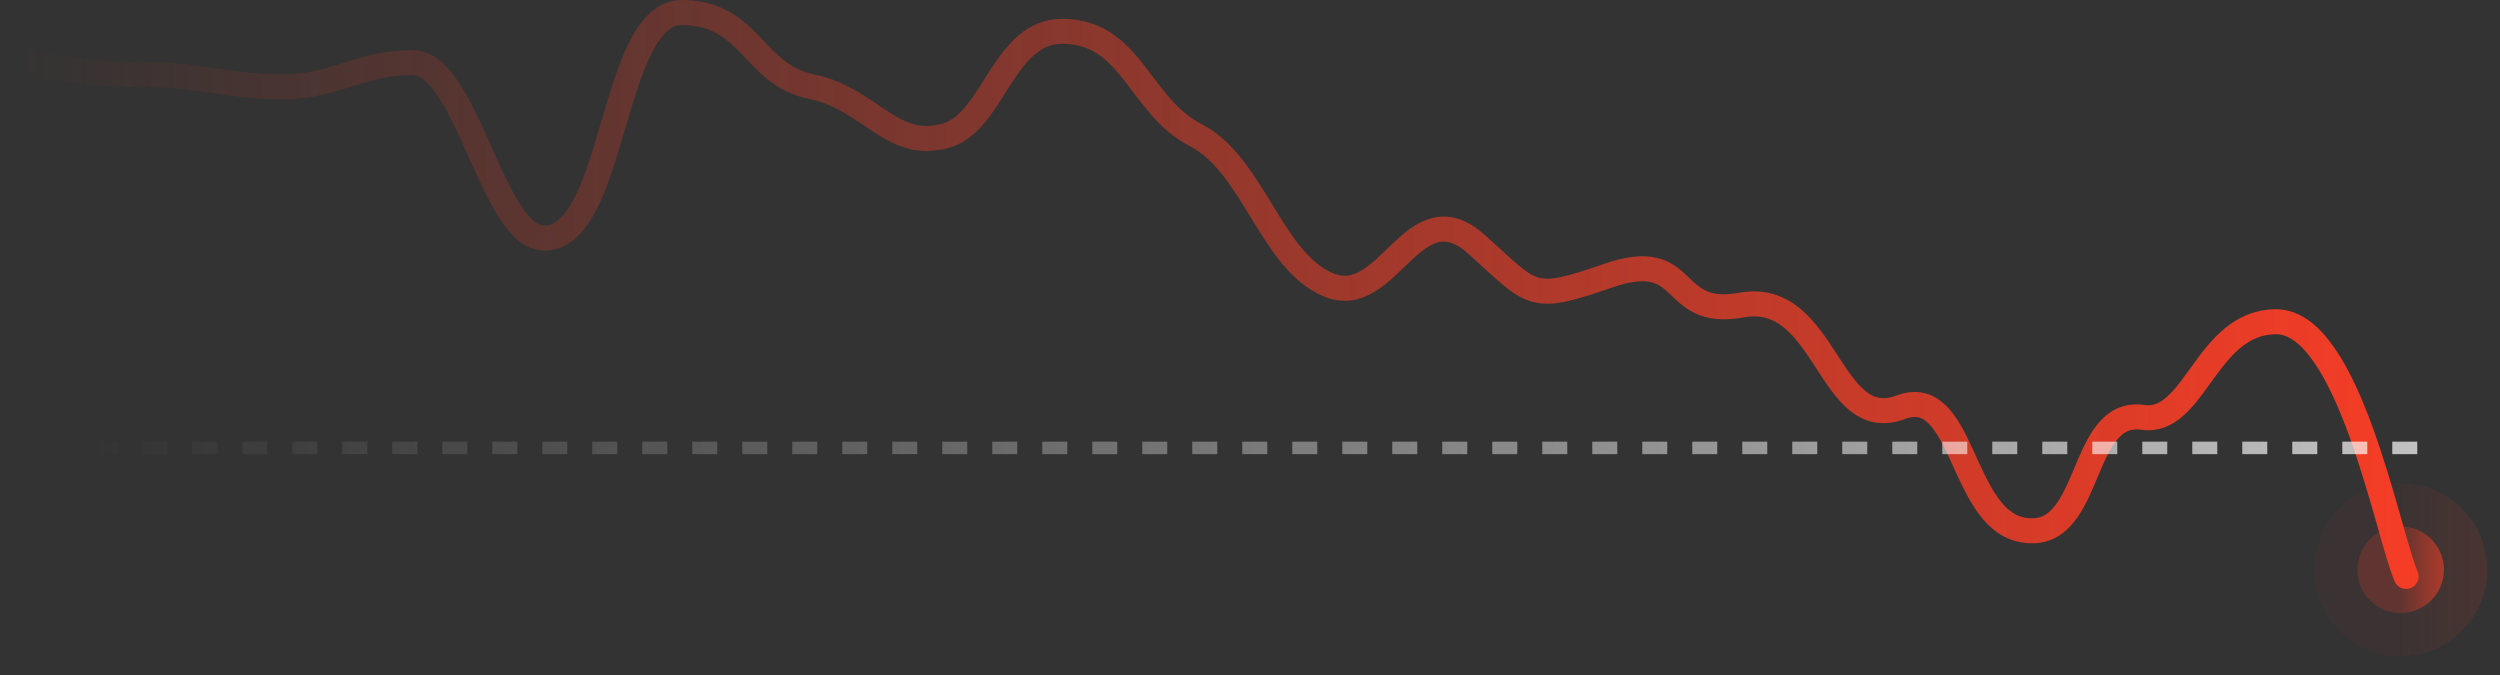 <svg width="200" height="54" viewBox="0 0 200 54" fill="none" xmlns="http://www.w3.org/2000/svg">
<rect x="0" y="0" width="200" height="54" fill="#333333" stroke="none"/>
<path d="M1 4.639C4.863 5.635 7.596 5.973 11.794 5.973C15.991 5.973 18.19 6.943 22.587 6.943C26.834 6.943 28.735 5.03 32.981 5.003C37.377 4.975 39.355 19.046 43.553 19.046C49.245 19.046 48.878 0.936 54.569 1.001C60.145 1.065 60.166 5.973 64.963 6.943C69.611 7.883 71.385 12.161 75.757 10.824C79.51 9.676 80.277 2.439 85.042 2.504C90.578 2.58 91.093 8.464 95.68 10.824C100.268 13.184 101.721 20.941 106.319 22.805C111.106 24.745 113.046 14.994 118.132 19.555C122.729 23.678 122.411 24.21 128.659 22.053C135.361 19.74 133.323 25.497 139.32 24.406C146.169 23.159 146.267 34.762 152.063 32.579C157.035 30.707 156.84 41.263 161.638 42.354C167.496 43.687 166.175 32.631 171.425 33.389C175.622 33.995 176.466 25.74 182.095 25.74C187.891 25.74 190.973 42.546 192.489 46.113" stroke="url(#paint0_linear_37269_59325)" stroke-width="2" stroke-linecap="round"/>
<ellipse opacity="0.2" rx="6.923" ry="6.923" transform="matrix(1 0 0 -1 192.052 45.577)" fill="url(#paint1_linear_37269_59325)"/>
<ellipse rx="3.462" ry="3.462" transform="matrix(1 0 0 -1 192.052 45.578)" fill="url(#paint2_linear_37269_59325)"/>
<path opacity="0.7" d="M7.382 35.832H194.616" stroke="url(#paint3_linear_37269_59325)" stroke-dasharray="2 2"/>
<defs>
<linearGradient id="paint0_linear_37269_59325" x1="192.489" y1="23.794" x2="1" y2="23.794" gradientUnits="userSpaceOnUse">
<stop stop-color="#F53D26"/>
<stop offset="1" stop-color="#F53D26" stop-opacity="0"/>
</linearGradient>
<linearGradient id="paint1_linear_37269_59325" x1="13.846" y1="6.85" x2="-6.9489e-08" y2="6.85" gradientUnits="userSpaceOnUse">
<stop stop-color="#F53D26"/>
<stop offset="1" stop-color="#F53D26" stop-opacity="0.2"/>
</linearGradient>
<linearGradient id="paint2_linear_37269_59325" x1="6.923" y1="3.425" x2="-3.47445e-08" y2="3.425" gradientUnits="userSpaceOnUse">
<stop stop-color="#F53D26"/>
<stop offset="1" stop-color="#F53D26" stop-opacity="0.2"/>
</linearGradient>
<linearGradient id="paint3_linear_37269_59325" x1="7.382" y1="36.332" x2="194.616" y2="36.332" gradientUnits="userSpaceOnUse">
<stop stop-color="white" stop-opacity="0"/>
<stop offset="1" stop-color="white"/>
</linearGradient>
</defs>
</svg>
